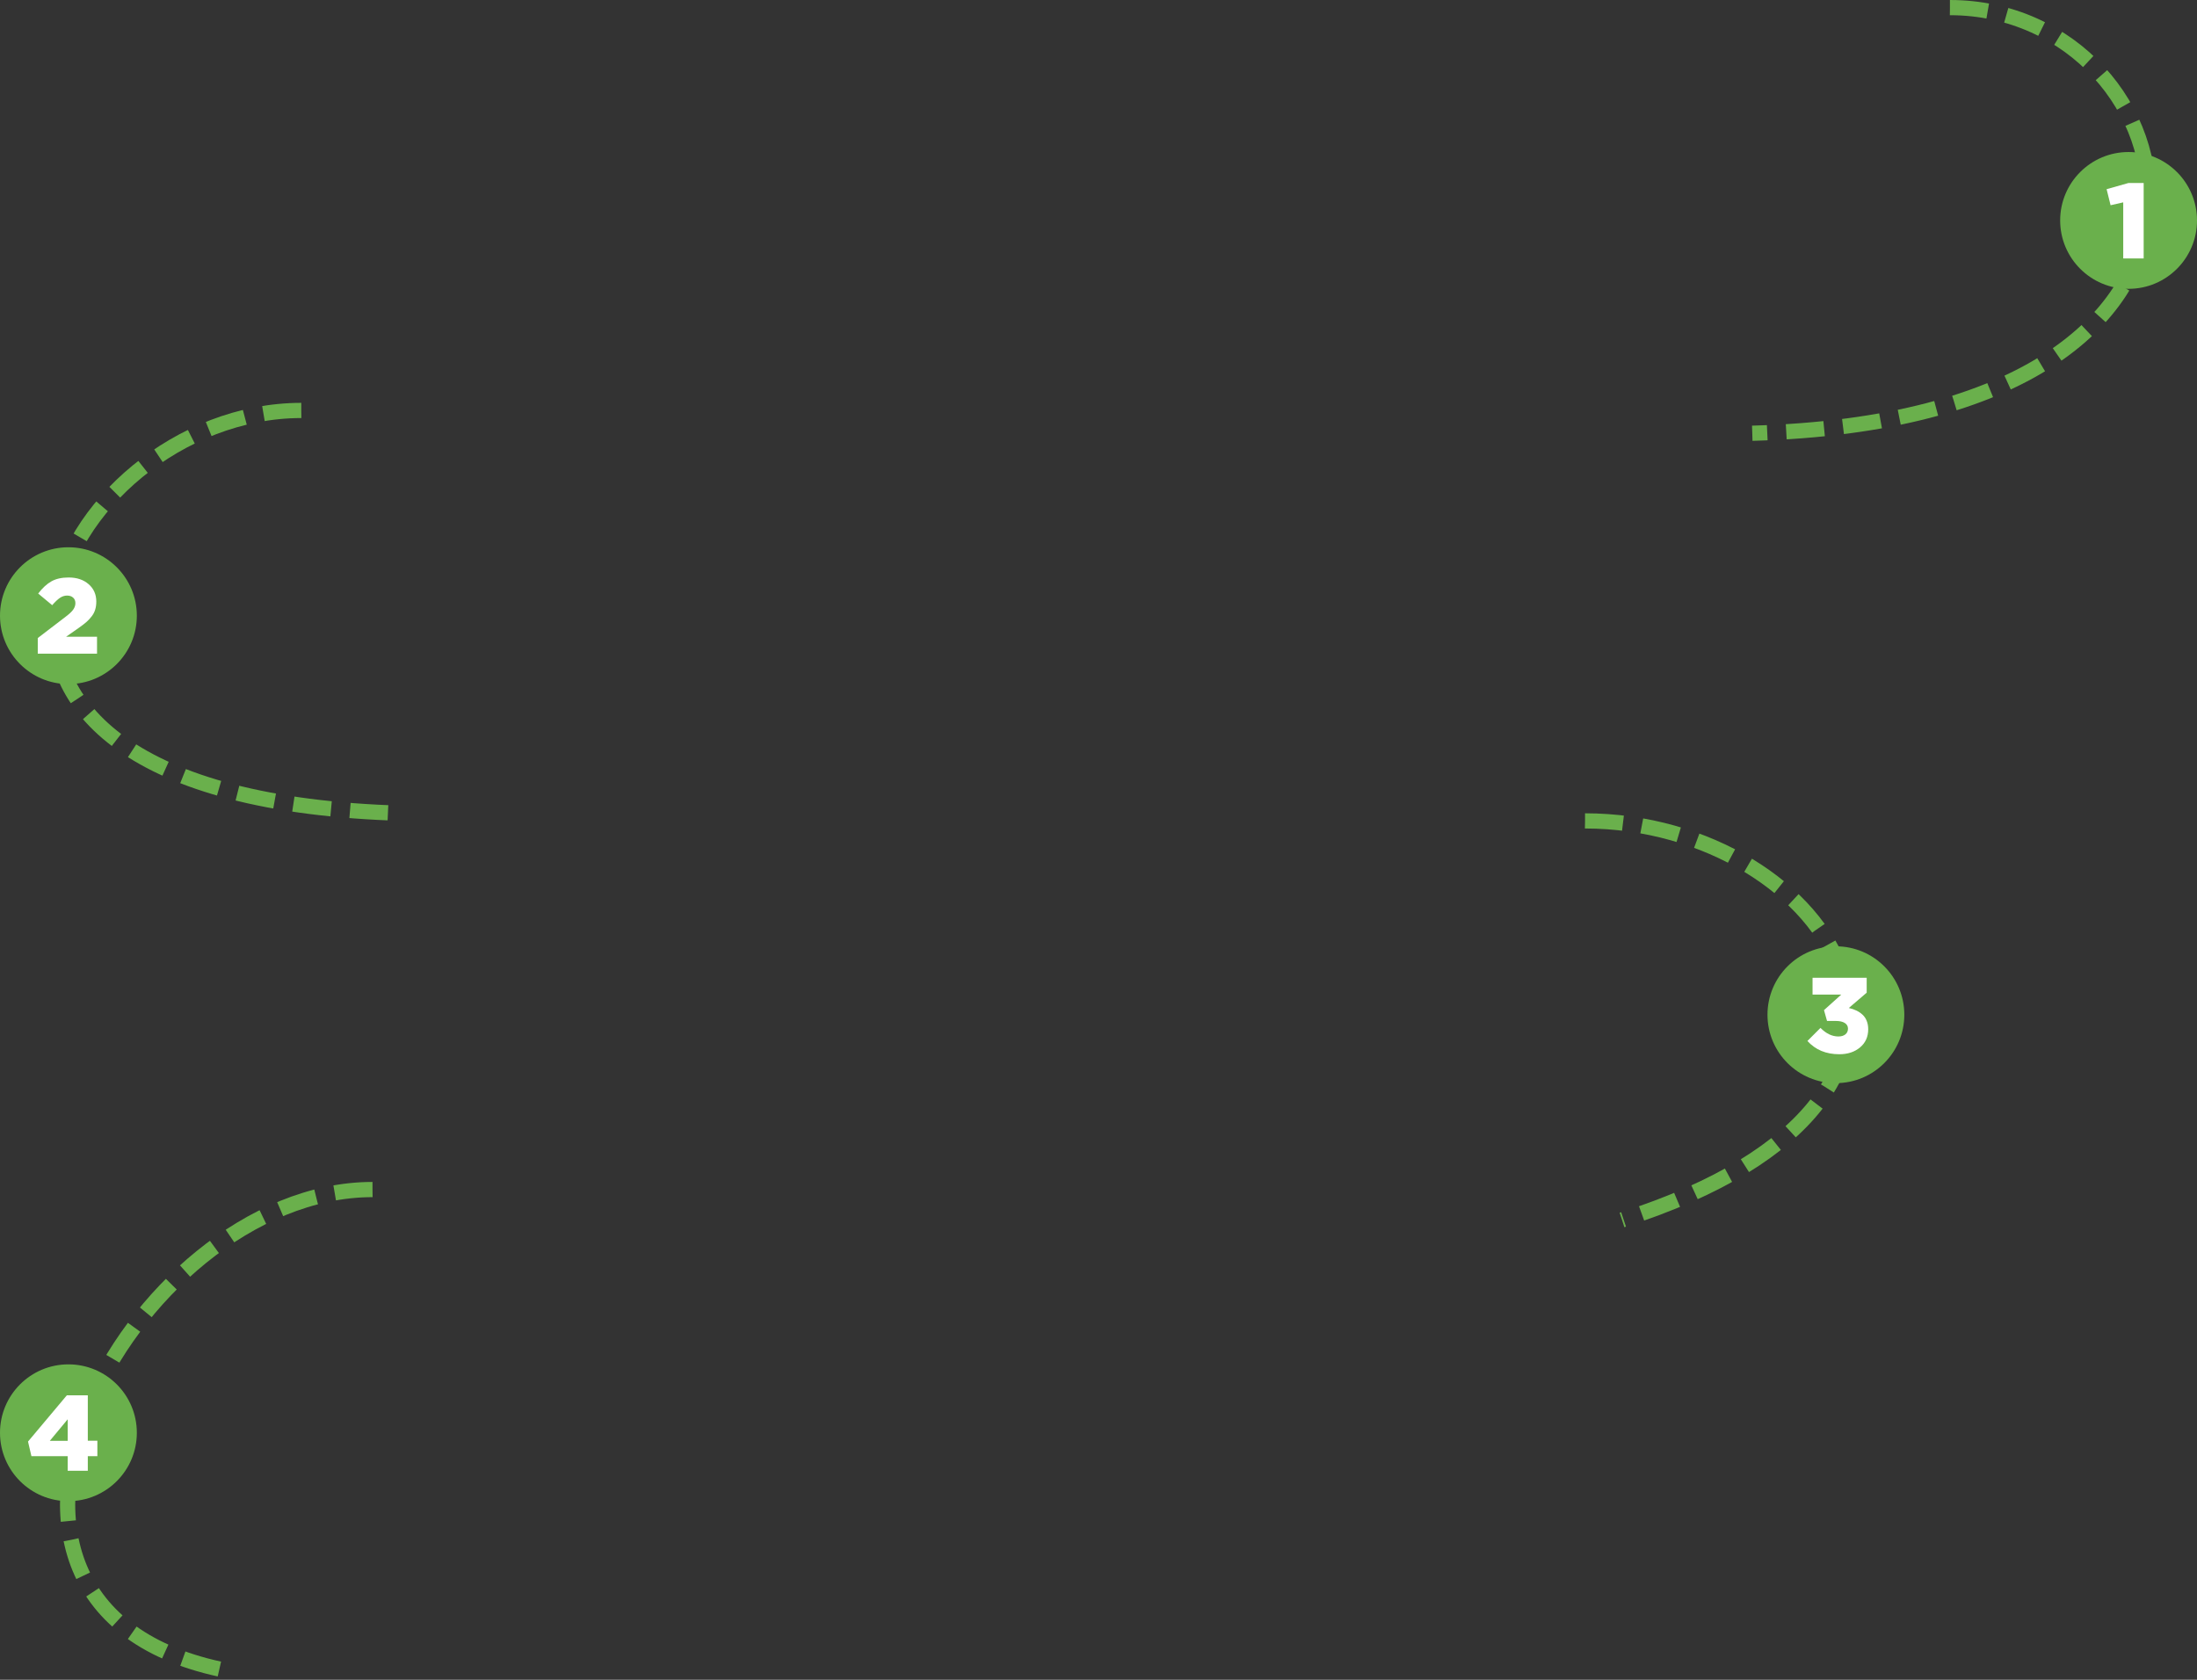 <svg width="578" height="442" viewBox="0 0 578 442" fill="none" xmlns="http://www.w3.org/2000/svg">
<rect x="0" y="0" width="578" height="442" fill="#333333" stroke="none"/>
<path d="M513 2C577 2 605 110 461 114" stroke="#6AB04C" stroke-width="4" stroke-dasharray="10 5"/>
<path d="M79.263 108C15.263 108 -38 210 106 214" stroke="#6AB04C" stroke-width="4" stroke-dasharray="10 5"/>
<path d="M98 313C34 313 -26 425 62 440" stroke="#6AB04C" stroke-width="4" stroke-dasharray="10 5"/>
<path d="M417 216C481 216 530 288 426.737 321" stroke="#6AB04C" stroke-width="4" stroke-dasharray="10 5"/>
<circle cx="560" cy="58" r="18" fill="#6AB04C"/>
<circle cx="18" cy="162" r="18" fill="#6AB04C"/>
<circle cx="483" cy="267" r="18" fill="#6AB04C"/>
<circle cx="18" cy="377" r="18" fill="#6AB04C"/>
<path d="M554.22 49.781L559.995 48.145H563.969V68H558.592V53.246L555.265 54.002L554.22 49.781Z" fill="white"/>
<path d="M9.935 172V167.889L17.305 162.251C18.231 161.555 18.882 160.94 19.258 160.409C19.642 159.868 19.835 159.3 19.835 158.704C19.835 158.09 19.633 157.604 19.23 157.246C18.836 156.889 18.309 156.71 17.649 156.71C17.007 156.71 16.393 156.903 15.806 157.288C15.22 157.673 14.527 158.323 13.73 159.24L10.045 156.174C11.172 154.707 12.332 153.639 13.524 152.97C14.725 152.292 16.237 151.953 18.061 151.953C20.215 151.953 21.966 152.539 23.314 153.713C24.661 154.886 25.335 156.412 25.335 158.291C25.335 159.061 25.239 159.763 25.046 160.395C24.863 161.018 24.56 161.605 24.139 162.155C23.726 162.696 23.263 163.195 22.75 163.654C22.237 164.103 21.577 164.612 20.77 165.18L17.387 167.545H25.527V172H9.935Z" fill="white"/>
<path d="M475.509 273.906L478.946 270.469C480.422 271.972 481.99 272.724 483.649 272.724C484.428 272.724 485.042 272.54 485.491 272.174C485.95 271.798 486.179 271.294 486.179 270.661C486.179 270.029 485.899 269.534 485.34 269.176C484.79 268.819 484.002 268.64 482.975 268.64H480.665L479.867 265.794L484.405 261.71H476.856V257.283H491.101V261.201L486.399 265.23C487.141 265.395 487.806 265.62 488.392 265.904C488.979 266.179 489.511 266.536 489.987 266.976C490.473 267.416 490.845 267.962 491.101 268.613C491.367 269.263 491.5 270.001 491.5 270.826C491.5 272.806 490.785 274.397 489.355 275.598C487.934 276.798 486.115 277.399 483.896 277.399C480.404 277.399 477.608 276.235 475.509 273.906Z" fill="white"/>
<path d="M7.371 379.314L17.587 367.145H23.101V379.094H25.617V383.164H23.101V387H17.808V383.164H8.265L7.371 379.314ZM13.105 379.121H17.808V373.456L13.105 379.121Z" fill="white"/>
</svg>

